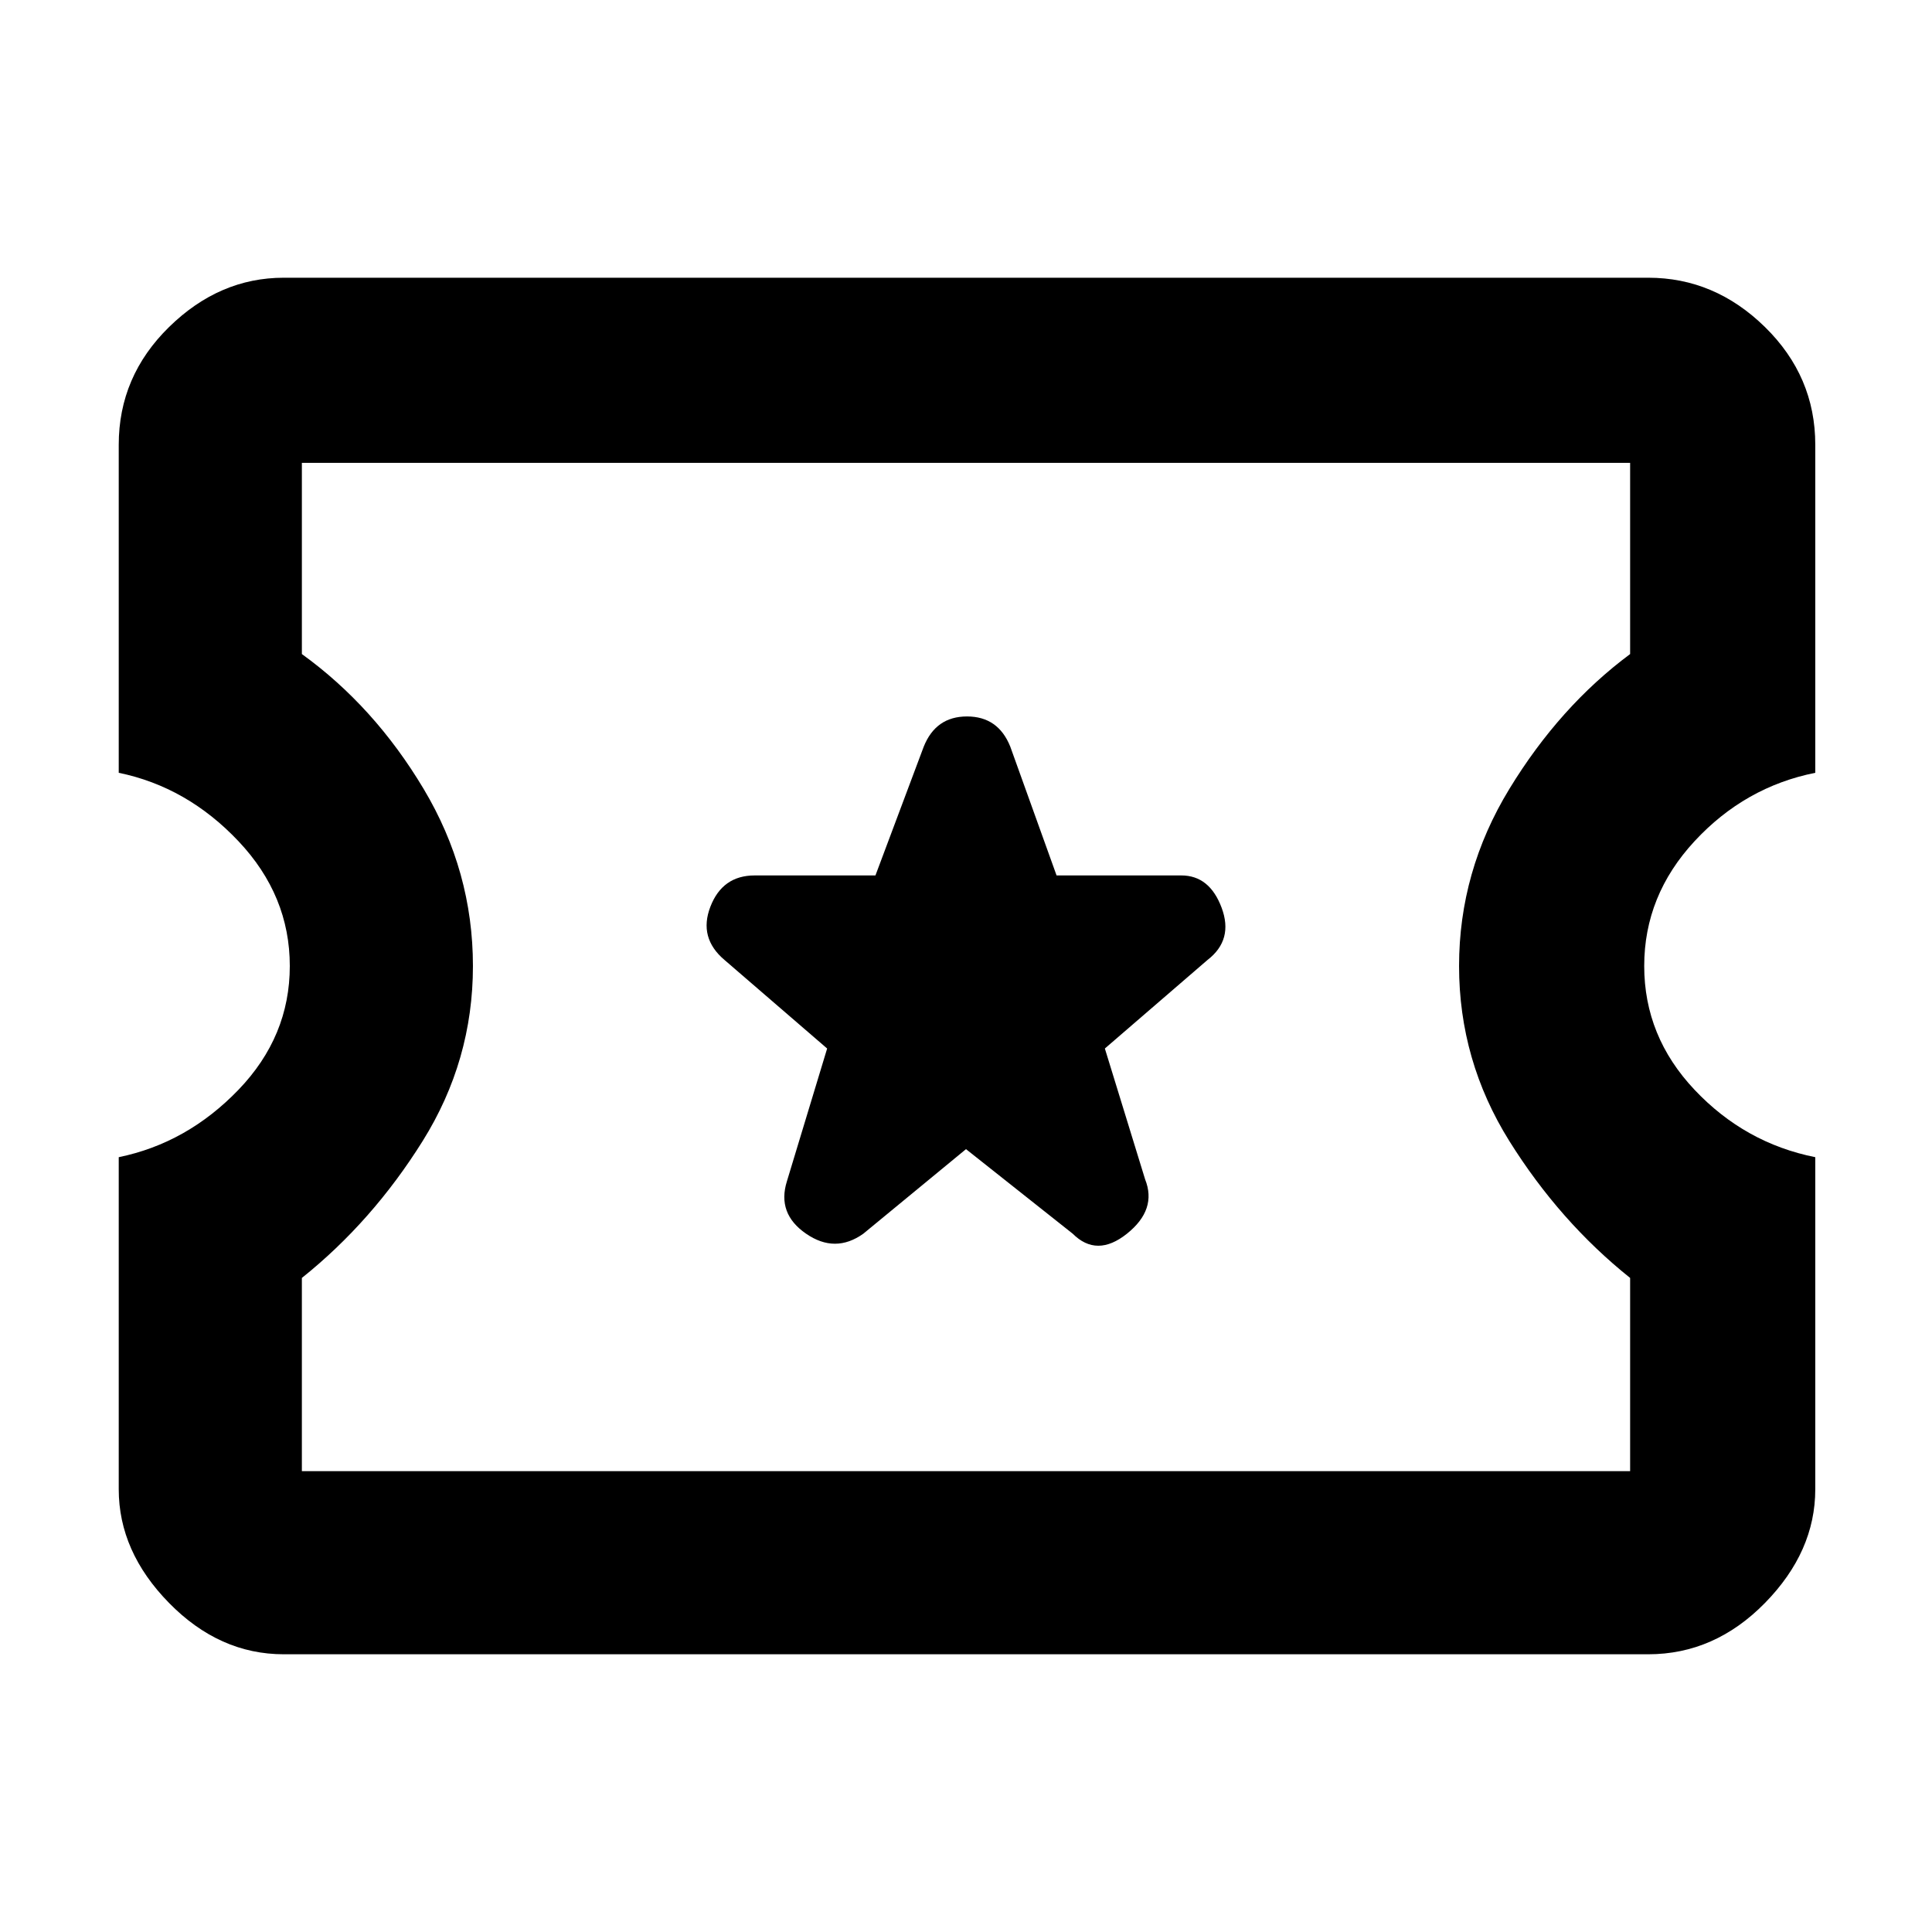 <svg xmlns="http://www.w3.org/2000/svg" height="48" width="48"><path d="M7.05 41.1q-1.6 0-2.85-1.275T2.95 37v-8.25q1.7-.35 2.975-1.675Q7.2 25.75 7.2 24q0-1.75-1.275-3.1T2.95 19.2v-8.15q0-1.7 1.25-2.925Q5.45 6.9 7.05 6.9h33.9q1.65 0 2.9 1.225t1.25 2.925v8.15q-1.75.35-3 1.7T40.85 24q0 1.75 1.25 3.075 1.25 1.325 3 1.675V37q0 1.55-1.25 2.825-1.25 1.275-2.9 1.275Zm.45-4.55h33v-4.8q-1.75-1.4-3-3.4T36.25 24q0-2.35 1.25-4.4 1.25-2.05 3-3.35V11.5h-33v4.75q1.8 1.3 3.025 3.35 1.225 2.05 1.225 4.4 0 2.35-1.25 4.35-1.25 2-3 3.4Zm16.5-8 2.65 2.1q.6.6 1.35 0 .75-.6.45-1.35l-1-3.25 2.55-2.2q.65-.5.35-1.3-.3-.8-1-.8h-3.1l-1.15-3.2q-.3-.75-1.075-.75-.775 0-1.075.75l-1.2 3.2h-3q-.8 0-1.1.775-.3.775.35 1.325l2.55 2.2-1 3.3q-.25.8.475 1.3t1.425 0ZM24 24Z"/></svg>